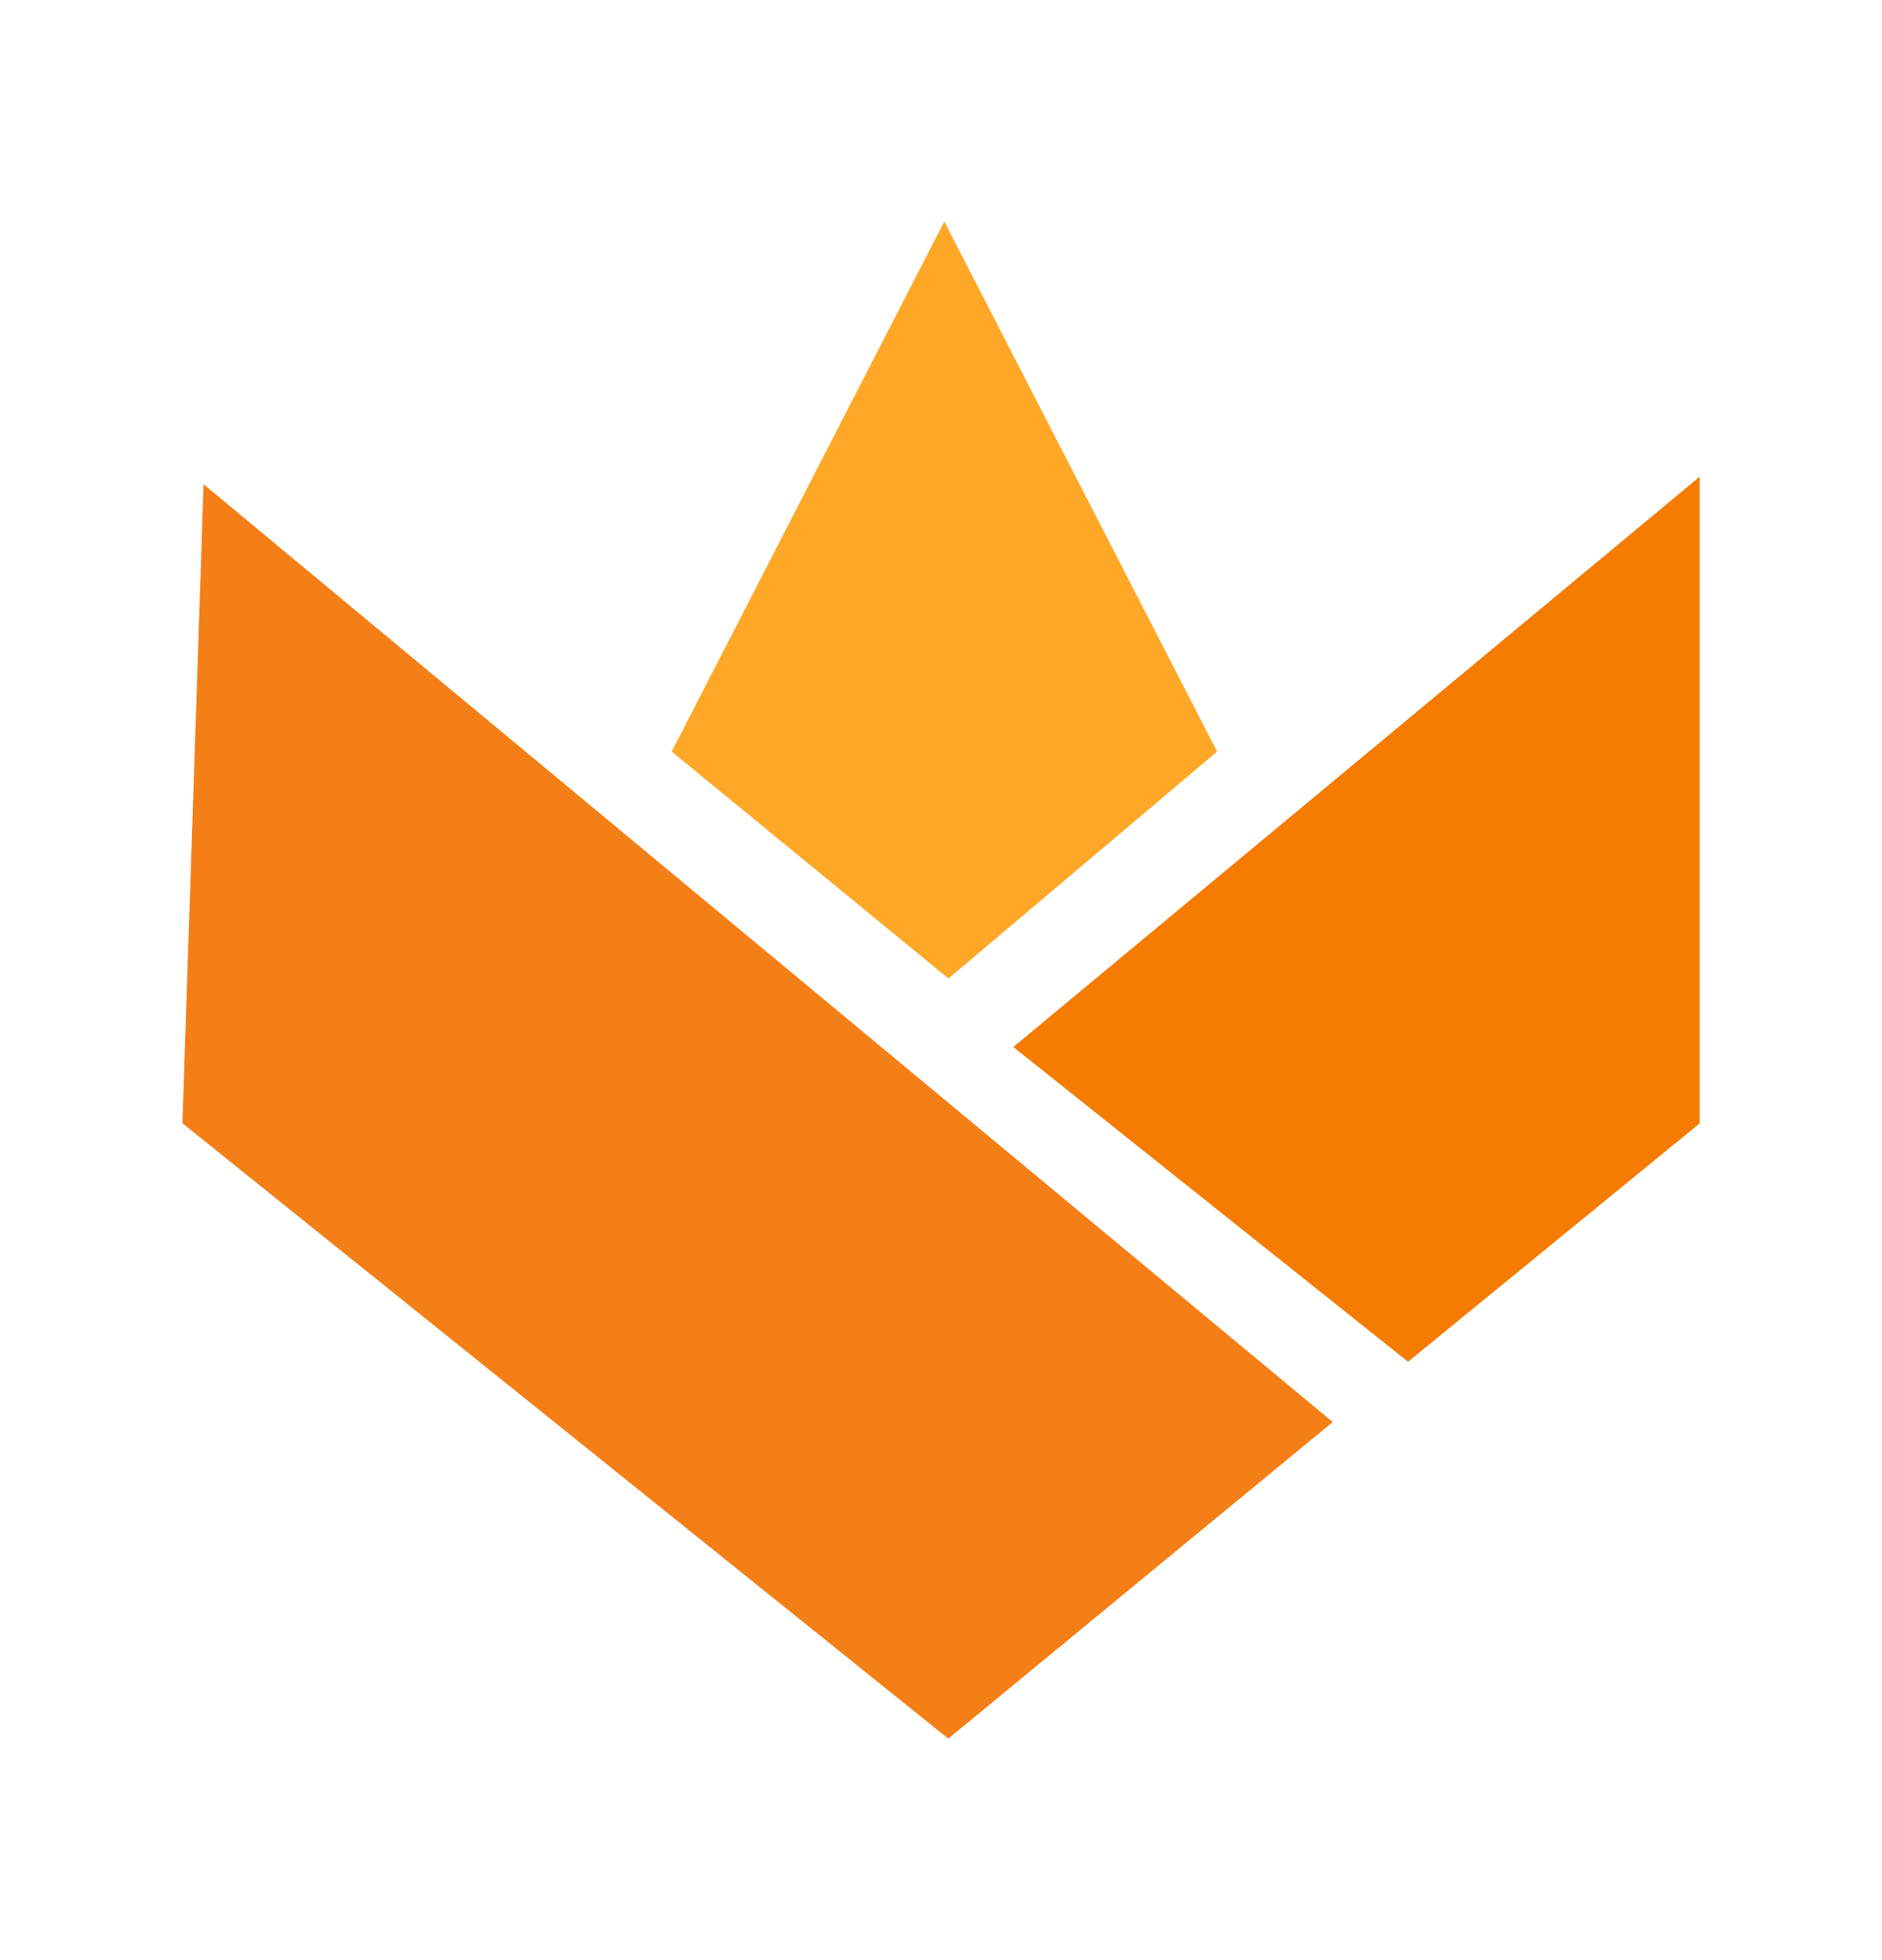 <svg width="24" height="25" viewBox="0 0 24 25" fill="none" xmlns="http://www.w3.org/2000/svg">
<path d="M12.042 2.825L8.566 9.586L12.095 12.48L15.521 9.586L12.042 2.825Z" fill="#FFA726"/>
<path d="M2.596 6.176L2.326 14.326L12.093 22.175L16.996 18.137L2.596 6.176Z" fill="#F57F17"/>
<path d="M21.675 14.328V6.08L12.922 13.354L17.956 17.368L21.675 14.328Z" fill="#F57C00"/>
</svg>
